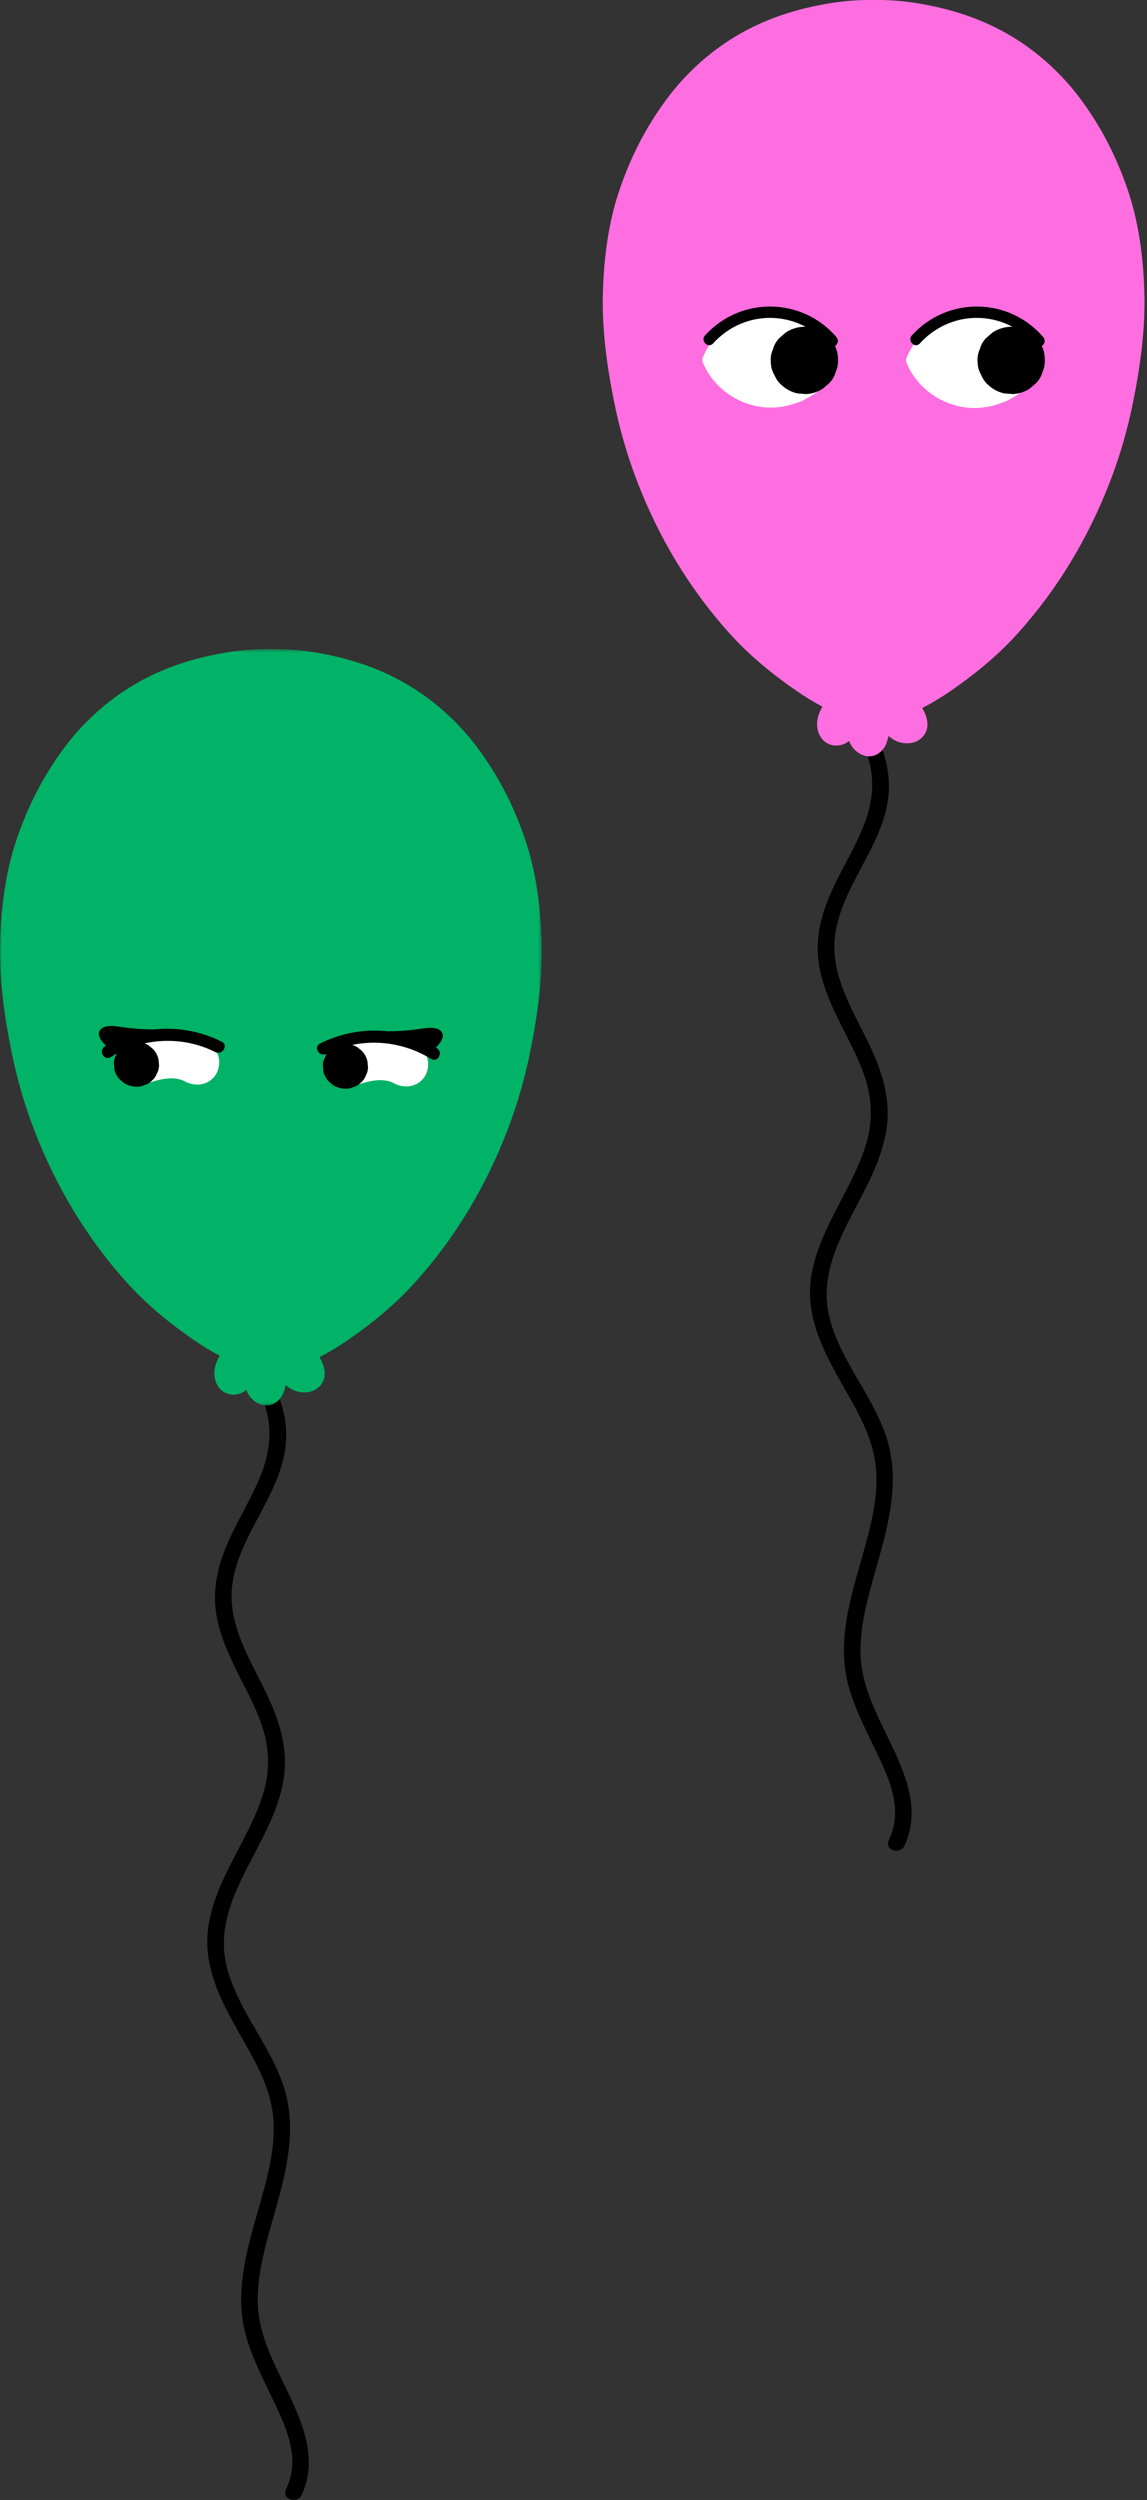 <?xml version="1.0" encoding="UTF-8"?>
<svg width="342px" height="745px" viewBox="0 0 342 745" version="1.1" xmlns="http://www.w3.org/2000/svg" xmlns:xlink="http://www.w3.org/1999/xlink">
    <rect x="0" y="0" width="342" height="745" fill="#333333" stroke="none"/>
    <!-- Generator: Sketch 63.1 (92452) - https://sketch.com -->
    <title>Group 34</title>
    <desc>Created with Sketch.</desc>
    <defs>
        <polygon id="path-1" points="0 0.456 161.531 0.456 161.531 225.857 0 225.857"></polygon>
    </defs>
    <g id="Site" stroke="none" stroke-width="1" fill="none" fill-rule="evenodd">
        <g id="About-–-1440px" transform="translate(-1064, -167)">
            <g id="Group-34" transform="translate(1064, 167)">
                <path d="M82.558,706.099 C79.639,699.888 77.061,693.453 76.873,686.499 C76.673,679.082 78.422,671.821 80.396,664.726 C84.274,650.789 89.272,636.17 84.588,621.778 C80.394,608.893 70.301,598.437 67.392,585.108 C64.4,571.393 72.617,559.132 78.457,547.412 C81.493,541.32 84.162,534.907 84.823,528.067 C85.475,521.322 83.79,514.766 81.208,508.583 C76.264,496.745 67.302,485.168 69.348,471.642 C71.432,457.866 82.07,447.088 84.772,433.438 C87.738,418.459 78.437,406.317 70.72,394.522 C67.256,389.228 64.338,383.853 63.103,377.589 C62.076,372.377 61.976,366.395 64.62,361.612 C65.899,359.297 67.772,357.501 70.106,356.273 C72.922,354.789 70.757,350.329 67.923,351.822 C56.614,357.776 55.93,372.088 59.378,382.991 C63.586,396.293 74.996,405.892 79.116,419.215 C81.248,426.111 80.434,432.855 77.807,439.484 C75.213,446.028 71.468,452.03 68.515,458.406 C65.596,464.706 63.66,471.376 64.188,478.375 C64.686,484.981 67.321,491.232 70.186,497.125 C73.087,503.093 76.49,508.951 78.443,515.325 C80.422,521.787 80.432,528.232 78.423,534.691 C74.29,547.977 64.851,559.084 62.306,572.945 C59.706,587.101 67.496,599.001 74.097,610.775 C77.493,616.834 80.542,623.126 81.365,630.105 C82.225,637.4 80.721,644.804 78.871,651.832 C75.162,665.93 69.349,680.646 73.163,695.369 C74.913,702.121 78.149,708.354 81.15,714.609 C83.893,720.325 86.915,726.477 87.161,732.936 C87.279,736.063 86.614,739.002 85.282,741.823 C83.918,744.708 88.602,746.344 89.953,743.486 C95.965,730.754 87.913,717.493 82.558,706.099" id="Fill-1" fill="#000000"></path>
                <g id="Group-5" transform="translate(0, 192.977)">
                    <mask id="mask-2" fill="white">
                        <use xlink:href="#path-1"></use>
                    </mask>
                    <g id="Clip-4"></g>
                    <path d="M161.48,87.308 C161.155,77.041 159.838,66.679 156.499,56.931 C153.113,47.048 148.638,38.288 142.402,29.895 C136.962,22.573 129.875,16.075 122.057,11.374 C113.167,6.027 103.724,3.028 93.55,1.38 C89.363,0.702 85.076,0.406 80.765,0.463 C76.455,0.406 72.167,0.702 67.98,1.38 C57.806,3.028 48.364,6.027 39.473,11.374 C31.656,16.075 24.568,22.573 19.128,29.895 C12.893,38.288 8.418,47.048 5.032,56.931 C1.692,66.679 0.375,77.041 0.05,87.308 C-0.3,98.381 1.204,109.328 3.378,120.162 C5.004,128.262 7.286,136.223 10.259,143.932 C16.707,160.65 25.793,175.877 37.784,189.19 C43.742,195.807 50.496,201.312 57.805,206.366 C60.305,208.095 62.877,209.645 65.512,211.06 C63.9,213.675 63.277,216.866 64.694,219.613 C65.944,222.035 68.628,223.161 71.257,222.403 C72.149,222.146 72.855,221.736 73.459,221.232 C74.094,223.02 75.339,224.537 77.368,225.413 C80.465,226.751 83.44,224.913 84.574,221.958 C84.847,221.243 85.051,220.508 85.196,219.759 C86.876,221.281 89.048,222.181 91.516,221.924 C94.449,221.618 96.852,219.407 96.812,216.32 C96.79,214.558 96.143,212.945 95.26,211.459 C98.16,209.938 100.986,208.26 103.725,206.366 C111.034,201.312 117.788,195.807 123.747,189.19 C135.738,175.877 144.824,160.65 151.271,143.932 C154.245,136.223 156.526,128.262 158.152,120.162 C160.327,109.328 161.83,98.381 161.48,87.308" id="Fill-3" fill="#00B366" mask="url(#mask-2)"></path>
                </g>
                <path d="M62.286,311.003 C54.824,307.035 46.794,307.717 39.049,310.487 C35.661,311.699 33.218,314.753 34.12,318.526 C34.888,321.738 38.75,324.675 42.16,323.455 C46.304,321.973 51.322,320.235 55.174,322.283 C58.351,323.972 62.35,323.4 64.37,320.199 C66.183,317.325 65.478,312.7 62.286,311.003" id="Fill-6" fill="#FFFFFF"></path>
                <path d="M47.243,315.611 C46.964,314.471 46.426,313.472 45.628,312.613 C45.19,312.251 44.753,311.889 44.315,311.526 C43.296,310.889 42.185,310.548 40.983,310.504 L40.818,310.498 C39.902,310.433 39.04,310.595 38.232,310.986 C37.397,311.227 36.667,311.662 36.041,312.291 C35.371,312.873 34.889,313.572 34.592,314.389 C34.148,315.169 33.928,316.018 33.932,316.937 C33.992,317.53 34.051,318.123 34.11,318.716 C34.389,319.855 34.927,320.855 35.725,321.714 C36.163,322.076 36.6,322.438 37.038,322.8 C38.057,323.438 39.168,323.779 40.37,323.823 L40.535,323.829 C41.451,323.894 42.313,323.732 43.121,323.341 C43.956,323.1 44.686,322.665 45.312,322.036 C45.982,321.454 46.465,320.755 46.762,319.938 C47.205,319.158 47.425,318.309 47.421,317.39 C47.362,316.797 47.303,316.204 47.243,315.611" id="Fill-8" fill="#000000"></path>
                <path d="M66.125,310.44 C59.862,307.276 52.854,306.05 46.036,306.776 C43.083,306.786 40.163,306.591 37.217,306.202 C35.366,305.957 32.094,305.221 30.397,306.437 C28.456,307.827 29.995,310.094 31.577,311.63 C31.475,311.692 31.372,311.75 31.271,311.812 C29.288,313.041 31.002,316.255 33.001,315.017 C42.363,309.219 54.312,308.534 64.183,313.519 C66.261,314.57 68.217,311.495 66.125,310.44" id="Fill-10" fill="#000000"></path>
                <path d="M124.593,311.551 C117.13,307.583 109.101,308.265 101.356,311.035 C97.968,312.247 95.525,315.301 96.427,319.074 C97.195,322.286 101.057,325.222 104.466,324.003 C108.611,322.521 113.629,320.783 117.481,322.831 C120.658,324.52 124.657,323.948 126.677,320.747 C128.49,317.872 127.784,313.248 124.593,311.551" id="Fill-12" fill="#FFFFFF"></path>
                <path d="M109.549,316.201 C109.272,315.061 108.734,314.062 107.936,313.203 C107.496,312.841 107.059,312.478 106.621,312.116 C105.603,311.479 104.492,311.138 103.29,311.094 L103.124,311.088 C102.209,311.023 101.347,311.185 100.538,311.576 C99.704,311.817 98.974,312.252 98.349,312.881 C97.678,313.463 97.195,314.162 96.898,314.979 C96.454,315.759 96.236,316.608 96.237,317.527 C96.297,318.12 96.358,318.713 96.416,319.306 C96.695,320.445 97.234,321.445 98.031,322.304 C98.469,322.666 98.906,323.028 99.346,323.39 C100.364,324.028 101.475,324.369 102.677,324.413 L102.841,324.419 C103.757,324.484 104.62,324.322 105.428,323.931 C106.263,323.69 106.993,323.255 107.618,322.626 C108.288,322.044 108.772,321.345 109.069,320.528 C109.511,319.748 109.733,318.898 109.729,317.98 C109.668,317.387 109.609,316.794 109.549,316.201" id="Fill-14" fill="#000000"></path>
                <path d="M97.347,314.068 C107.219,309.083 119.167,309.766 128.529,315.565 C130.529,316.803 132.243,313.589 130.26,312.36 C130.159,312.298 130.055,312.239 129.953,312.178 C131.535,310.641 133.075,308.375 131.133,306.985 C129.436,305.77 126.164,306.505 124.313,306.75 C121.368,307.139 118.448,307.335 115.493,307.325 C108.676,306.598 101.667,307.825 95.406,310.987 C93.314,312.044 95.27,315.117 97.347,314.068" id="Fill-16" fill="#000000"></path>
                <path d="M262.281,512.666 C259.362,506.455 256.785,500.02 256.596,493.066 C256.396,485.649 258.146,478.388 260.12,471.293 C263.997,457.356 268.996,442.737 264.311,428.345 C260.118,415.46 250.024,405.004 247.116,391.675 C244.123,377.96 252.34,365.7 258.18,353.979 C261.217,347.887 263.885,341.474 264.547,334.634 C265.198,327.889 263.513,321.333 260.931,315.15 C255.987,303.312 247.025,291.735 249.071,278.209 C251.155,264.433 261.793,253.655 264.496,240.005 C267.462,225.027 258.16,212.884 250.443,201.089 C246.979,195.795 244.061,190.42 242.826,184.156 C241.799,178.944 241.7,172.962 244.343,168.179 C245.623,165.864 247.495,164.069 249.829,162.84 C252.645,161.357 250.48,156.897 247.646,158.389 C236.337,164.343 235.653,178.655 239.101,189.558 C243.309,202.861 254.719,212.459 258.839,225.782 C260.971,232.678 260.157,239.422 257.53,246.051 C254.936,252.595 251.191,258.597 248.238,264.973 C245.319,271.273 243.383,277.944 243.911,284.943 C244.41,291.548 247.045,297.799 249.909,303.692 C252.81,309.66 256.214,315.518 258.166,321.892 C260.145,328.354 260.155,334.799 258.146,341.258 C254.013,354.544 244.575,365.651 242.029,379.513 C239.429,393.668 247.219,405.568 253.82,417.342 C257.217,423.401 260.265,429.693 261.088,436.672 C261.948,443.967 260.444,451.371 258.594,458.399 C254.885,472.497 249.073,487.213 252.886,501.937 C254.636,508.688 257.872,514.921 260.874,521.176 C263.617,526.892 266.638,533.045 266.884,539.503 C267.003,542.63 266.337,545.57 265.005,548.39 C263.642,551.276 268.326,552.911 269.676,550.053 C275.688,537.321 267.636,524.06 262.281,512.666" id="Fill-18" fill="#000000"></path>
                <path d="M341.203,86.852 C340.879,76.586 339.561,66.223 336.222,56.475 C332.836,46.592 328.361,37.832 322.126,29.439 C316.685,22.118 309.598,15.619 301.78,10.918 C292.89,5.571 283.447,2.572 273.273,0.924 C269.086,0.246 264.799,-0.05 260.488,0.007 C256.179,-0.05 251.891,0.246 247.703,0.924 C237.529,2.572 228.088,5.571 219.196,10.918 C211.38,15.619 204.291,22.118 198.851,29.439 C192.616,37.832 188.141,46.592 184.755,56.475 C181.415,66.223 180.098,76.586 179.774,86.852 C179.424,97.925 180.927,108.872 183.101,119.706 C184.727,127.806 187.01,135.767 189.982,143.476 C196.43,160.194 205.515,175.422 217.507,188.735 C223.466,195.351 230.22,200.856 237.528,205.91 C240.029,207.638 242.6,209.189 245.235,210.604 C243.624,213.219 243.001,216.41 244.418,219.158 C245.667,221.58 248.351,222.705 250.98,221.948 C251.873,221.69 252.578,221.28 253.182,220.777 C253.817,222.565 255.062,224.081 257.092,224.957 C260.188,226.295 263.163,224.457 264.297,221.502 C264.571,220.788 264.775,220.052 264.919,219.303 C266.599,220.826 268.772,221.725 271.24,221.468 C274.173,221.162 276.575,218.951 276.536,215.864 C276.514,214.102 275.866,212.49 274.983,211.003 C277.884,209.482 280.71,207.804 283.448,205.91 C290.758,200.856 297.512,195.351 303.47,188.735 C315.461,175.422 324.547,160.194 330.995,143.476 C333.968,135.767 336.25,127.806 337.876,119.706 C340.05,108.872 341.554,97.925 341.203,86.852" id="Fill-20" fill="#FF6EE0"></path>
                <path d="M270.294,106.694 C273.611,98.503 282.203,93.003 291.034,93.237 C298.907,93.446 306.115,97.837 310.534,104.214 C309.885,104.535 309.419,105.236 309.42,105.966 C309.42,107.165 309.47,108.376 309.827,109.529 C309.976,110.008 310.256,110.349 310.594,110.575 C308.869,113.07 306.721,115.264 304.268,117.021 C303.988,117.253 303.685,117.461 303.36,117.643 C302.639,118.114 301.897,118.55 301.132,118.945 C300.291,119.454 299.398,119.855 298.478,120.119 C296.107,121.005 293.592,121.521 291.006,121.583 C282.175,121.795 273.597,116.274 270.299,108.074 C270.206,107.842 270.184,107.62 270.207,107.411 C270.173,107.188 270.191,106.947 270.294,106.694" id="Fill-22" fill="#FFFFFF"></path>
                <path d="M291.495,107.972 C291.366,106.602 291.58,105.306 292.138,104.083 C292.47,102.825 293.097,101.716 294.017,100.759 L294.79,100.089 C295.038,99.85 295.299,99.624 295.57,99.412 L295.947,99.086 C296.542,98.695 297.16,98.375 297.801,98.122 C298.78,97.717 299.846,97.457 300.986,97.392 C306.201,97.098 311.455,101.402 311.517,106.799 C311.518,106.877 311.511,106.954 311.51,107.033 C311.615,108.356 311.4,109.612 310.86,110.798 C310.527,112.056 309.901,113.165 308.979,114.122 L307.05,115.795 C305.546,116.785 303.894,117.333 302.096,117.44 C301.206,117.371 300.315,117.302 299.426,117.233 C297.71,116.855 296.195,116.083 294.882,114.918 C294.859,114.897 294.836,114.877 294.812,114.856 C293.882,114.085 293.191,113.154 292.717,112.08 C292.602,111.876 292.497,111.666 292.397,111.454 C291.822,110.385 291.518,109.225 291.495,107.972" id="Fill-24" fill="#000000"></path>
                <path d="M209.544,106.567 C212.862,98.375 221.454,92.876 230.285,93.11 C237.622,93.304 244.381,97.133 248.845,102.814 C248.366,102.998 247.982,103.41 247.855,104.096 C247.45,106.287 247.513,108.35 247.855,110.545 C247.957,111.2 248.323,111.599 248.788,111.795 C248.799,111.809 248.813,111.821 248.823,111.836 C247.297,113.76 245.506,115.469 243.519,116.893 C243.238,117.126 242.936,117.334 242.61,117.516 C241.89,117.987 241.147,118.423 240.382,118.817 C239.542,119.327 238.648,119.727 237.729,119.991 C235.357,120.878 232.843,121.394 230.257,121.456 C221.425,121.667 212.847,116.147 209.55,107.946 C209.456,107.714 209.435,107.492 209.457,107.284 C209.424,107.061 209.441,106.819 209.544,106.567" id="Fill-26" fill="#FFFFFF"></path>
                <path d="M229.834,107.972 C229.705,106.602 229.919,105.306 230.477,104.083 C230.809,102.825 231.436,101.716 232.356,100.759 L233.129,100.089 C233.377,99.85 233.638,99.624 233.909,99.412 L234.286,99.086 C234.881,98.695 235.499,98.375 236.14,98.122 C237.119,97.717 238.185,97.457 239.325,97.392 C244.54,97.098 249.794,101.402 249.856,106.799 C249.857,106.877 249.85,106.954 249.849,107.033 C249.954,108.356 249.739,109.612 249.199,110.798 C248.866,112.056 248.24,113.165 247.318,114.122 L245.389,115.795 C243.885,116.785 242.233,117.333 240.435,117.44 C239.545,117.371 238.654,117.302 237.765,117.233 C236.049,116.855 234.534,116.083 233.221,114.918 C233.198,114.897 233.175,114.877 233.151,114.856 C232.221,114.085 231.53,113.154 231.056,112.08 C230.941,111.876 230.836,111.666 230.736,111.454 C230.161,110.385 229.857,109.225 229.834,107.972" id="Fill-28" fill="#000000"></path>
                <path d="M210.22,99.95 C220.805,88.299 239.126,88.504 249.4,100.455 C250.813,102.1 248.428,104.506 247.004,102.849 C237.888,92.244 222.03,91.981 212.615,102.345 C211.146,103.961 208.757,101.561 210.22,99.95" id="Fill-30" fill="#000000"></path>
                <path d="M271.882,99.95 C282.466,88.299 300.788,88.504 311.062,100.455 C312.474,102.1 310.089,104.506 308.666,102.849 C299.55,92.244 283.692,91.981 274.276,102.345 C272.808,103.961 270.418,101.561 271.882,99.95" id="Fill-32" fill="#000000"></path>
            </g>
        </g>
    </g>
</svg>